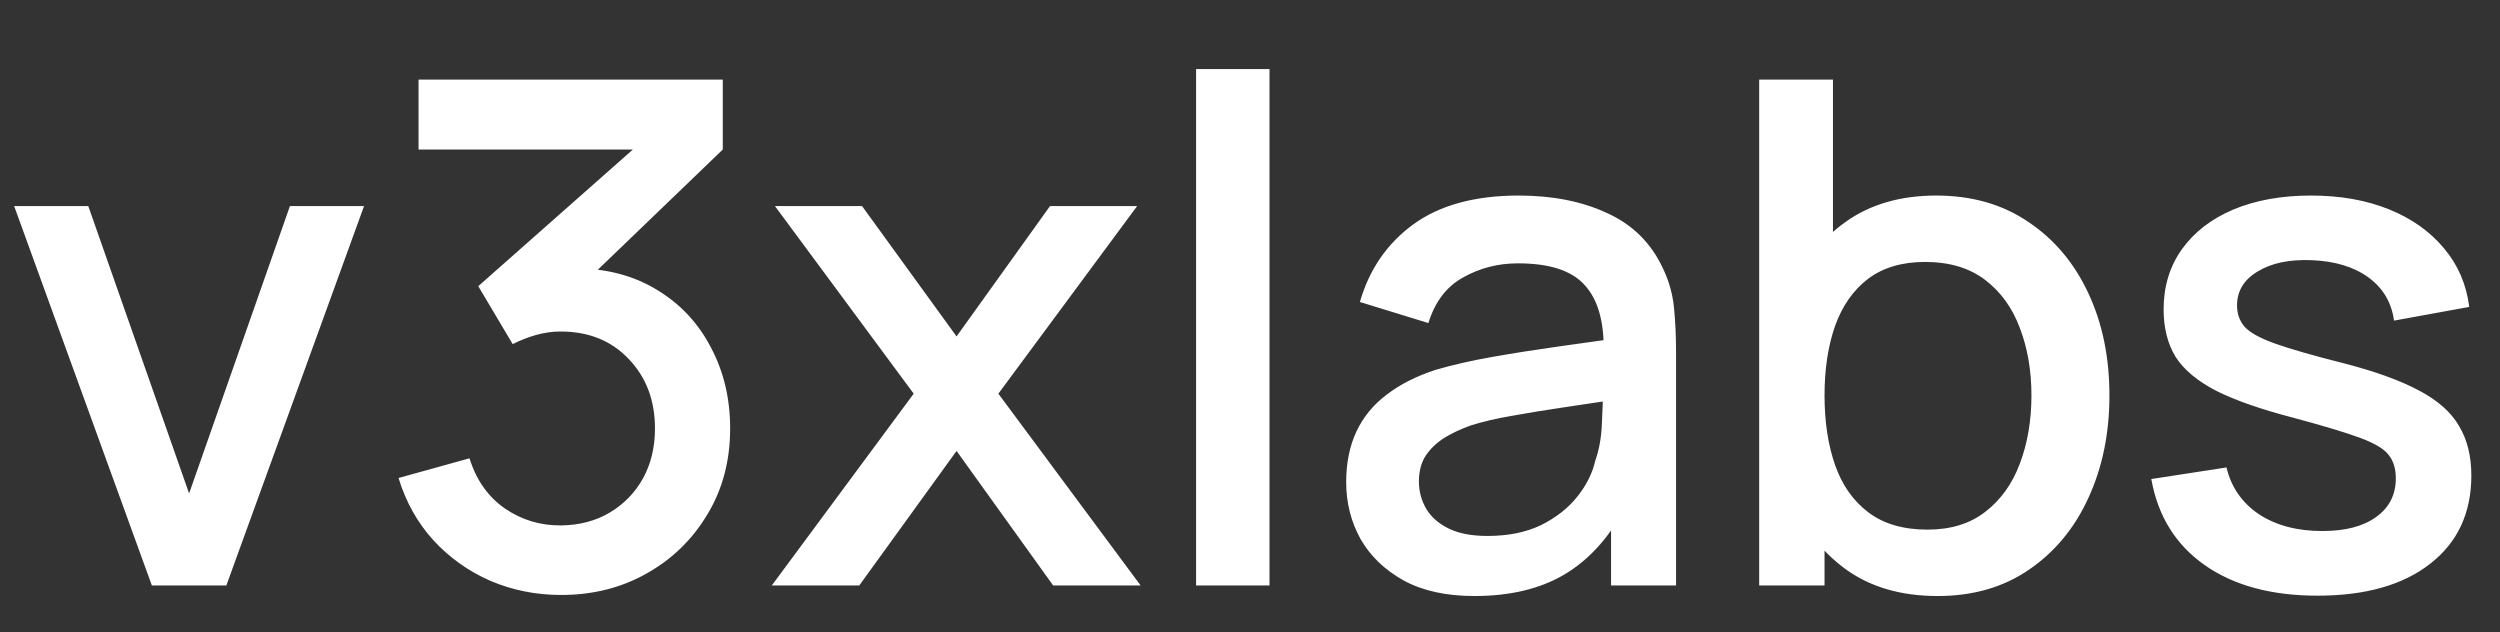 <svg width="427" height="108" viewBox="0 0 427 108" fill="none" xmlns="http://www.w3.org/2000/svg">
<rect x="0" y="0" width="427" height="108" fill="#333333" stroke="none"/>
<path d="M25.939 100L2.419 35.2H15.079L32.299 84.28L49.519 35.2H62.179L38.659 100H25.939ZM95.849 101.62C91.569 101.62 87.549 100.82 83.789 99.22C80.029 97.58 76.769 95.26 74.009 92.26C71.289 89.26 69.309 85.72 68.069 81.64L80.189 78.28C81.349 82 83.369 84.86 86.249 86.86C89.129 88.82 92.329 89.78 95.849 89.74C99.009 89.7 101.789 88.96 104.189 87.52C106.589 86.08 108.469 84.14 109.829 81.7C111.189 79.22 111.869 76.38 111.869 73.18C111.869 68.38 110.369 64.42 107.369 61.3C104.409 58.18 100.529 56.62 95.729 56.62C94.369 56.62 92.969 56.82 91.529 57.22C90.129 57.62 88.809 58.14 87.569 58.78L81.689 48.88L112.169 21.94L113.489 25.54H71.489V13.6H123.449V25.54L98.129 49.9L98.009 45.82C103.449 45.82 108.169 47.04 112.169 49.48C116.169 51.88 119.249 55.16 121.409 59.32C123.609 63.44 124.709 68.06 124.709 73.18C124.709 78.7 123.409 83.6 120.809 87.88C118.249 92.16 114.789 95.52 110.429 97.96C106.109 100.4 101.249 101.62 95.849 101.62ZM131.821 100L156.061 67.24L132.361 35.2H147.241L163.381 57.46L179.341 35.2H194.221L170.521 67.24L194.821 100H179.881L163.381 77.02L146.761 100H131.821ZM204.291 100V11.8H216.831V100H204.291ZM251.829 101.8C247.029 101.8 243.009 100.92 239.769 99.16C236.529 97.36 234.069 95 232.389 92.08C230.749 89.12 229.929 85.88 229.929 82.36C229.929 79.08 230.509 76.2 231.669 73.72C232.829 71.24 234.549 69.14 236.829 67.42C239.109 65.66 241.909 64.24 245.229 63.16C248.109 62.32 251.369 61.58 255.009 60.94C258.649 60.3 262.469 59.7 266.469 59.14C270.509 58.58 274.509 58.02 278.469 57.46L273.909 59.98C273.989 54.9 272.909 51.14 270.669 48.7C268.469 46.22 264.669 44.98 259.269 44.98C255.869 44.98 252.749 45.78 249.909 47.38C247.069 48.94 245.089 51.54 243.969 55.18L232.269 51.58C233.869 46.02 236.909 41.6 241.389 38.32C245.909 35.04 251.909 33.4 259.389 33.4C265.189 33.4 270.229 34.4 274.509 36.4C278.829 38.36 281.989 41.48 283.989 45.76C285.029 47.88 285.669 50.12 285.909 52.48C286.149 54.84 286.269 57.38 286.269 60.1V100H275.169V85.18L277.329 87.1C274.649 92.06 271.229 95.76 267.069 98.2C262.949 100.6 257.869 101.8 251.829 101.8ZM254.049 91.54C257.609 91.54 260.669 90.92 263.229 89.68C265.789 88.4 267.849 86.78 269.409 84.82C270.969 82.86 271.989 80.82 272.469 78.7C273.149 76.78 273.529 74.62 273.609 72.22C273.729 69.82 273.789 67.9 273.789 66.46L277.869 67.96C273.909 68.56 270.309 69.1 267.069 69.58C263.829 70.06 260.889 70.54 258.249 71.02C255.649 71.46 253.329 72 251.289 72.64C249.569 73.24 248.029 73.96 246.669 74.8C245.349 75.64 244.289 76.66 243.489 77.86C242.729 79.06 242.349 80.52 242.349 82.24C242.349 83.92 242.769 85.48 243.609 86.92C244.449 88.32 245.729 89.44 247.449 90.28C249.169 91.12 251.369 91.54 254.049 91.54ZM330.95 101.8C324.75 101.8 319.55 100.3 315.35 97.3C311.15 94.26 307.97 90.16 305.81 85C303.65 79.84 302.57 74.02 302.57 67.54C302.57 61.06 303.63 55.24 305.75 50.08C307.91 44.92 311.07 40.86 315.23 37.9C319.43 34.9 324.59 33.4 330.71 33.4C336.79 33.4 342.03 34.9 346.43 37.9C350.87 40.86 354.29 44.92 356.69 50.08C359.09 55.2 360.29 61.02 360.29 67.54C360.29 74.02 359.09 79.86 356.69 85.06C354.33 90.22 350.95 94.3 346.55 97.3C342.19 100.3 336.99 101.8 330.95 101.8ZM300.47 100V13.6H313.07V53.38H311.63V100H300.47ZM329.21 90.46C333.21 90.46 336.51 89.44 339.11 87.4C341.75 85.36 343.71 82.62 344.99 79.18C346.31 75.7 346.97 71.82 346.97 67.54C346.97 63.3 346.31 59.46 344.99 56.02C343.71 52.58 341.73 49.84 339.05 47.8C336.37 45.76 332.95 44.74 328.79 44.74C324.87 44.74 321.63 45.7 319.07 47.62C316.55 49.54 314.67 52.22 313.43 55.66C312.23 59.1 311.63 63.06 311.63 67.54C311.63 72.02 312.23 75.98 313.43 79.42C314.63 82.86 316.53 85.56 319.13 87.52C321.73 89.48 325.09 90.46 329.21 90.46ZM395.825 101.74C387.945 101.74 381.525 100 376.565 96.52C371.605 93.04 368.565 88.14 367.445 81.82L380.285 79.84C381.085 83.2 382.925 85.86 385.805 87.82C388.725 89.74 392.345 90.7 396.665 90.7C400.585 90.7 403.645 89.9 405.845 88.3C408.085 86.7 409.205 84.5 409.205 81.7C409.205 80.06 408.805 78.74 408.005 77.74C407.245 76.7 405.625 75.72 403.145 74.8C400.665 73.88 396.885 72.74 391.805 71.38C386.245 69.94 381.825 68.4 378.545 66.76C375.305 65.08 372.985 63.14 371.585 60.94C370.225 58.7 369.545 56 369.545 52.84C369.545 48.92 370.585 45.5 372.665 42.58C374.745 39.66 377.665 37.4 381.425 35.8C385.225 34.2 389.665 33.4 394.745 33.4C399.705 33.4 404.125 34.18 408.005 35.74C411.885 37.3 415.025 39.52 417.425 42.4C419.825 45.24 421.265 48.58 421.745 52.42L408.905 54.76C408.465 51.64 407.005 49.18 404.525 47.38C402.045 45.58 398.825 44.6 394.865 44.44C391.065 44.28 387.985 44.92 385.625 46.36C383.265 47.76 382.085 49.7 382.085 52.18C382.085 53.62 382.525 54.84 383.405 55.84C384.325 56.84 386.085 57.8 388.685 58.72C391.285 59.64 395.125 60.74 400.205 62.02C405.645 63.42 409.965 64.98 413.165 66.7C416.365 68.38 418.645 70.4 420.005 72.76C421.405 75.08 422.105 77.9 422.105 81.22C422.105 87.62 419.765 92.64 415.085 96.28C410.445 99.92 404.025 101.74 395.825 101.74Z" fill="white"/>
</svg>
